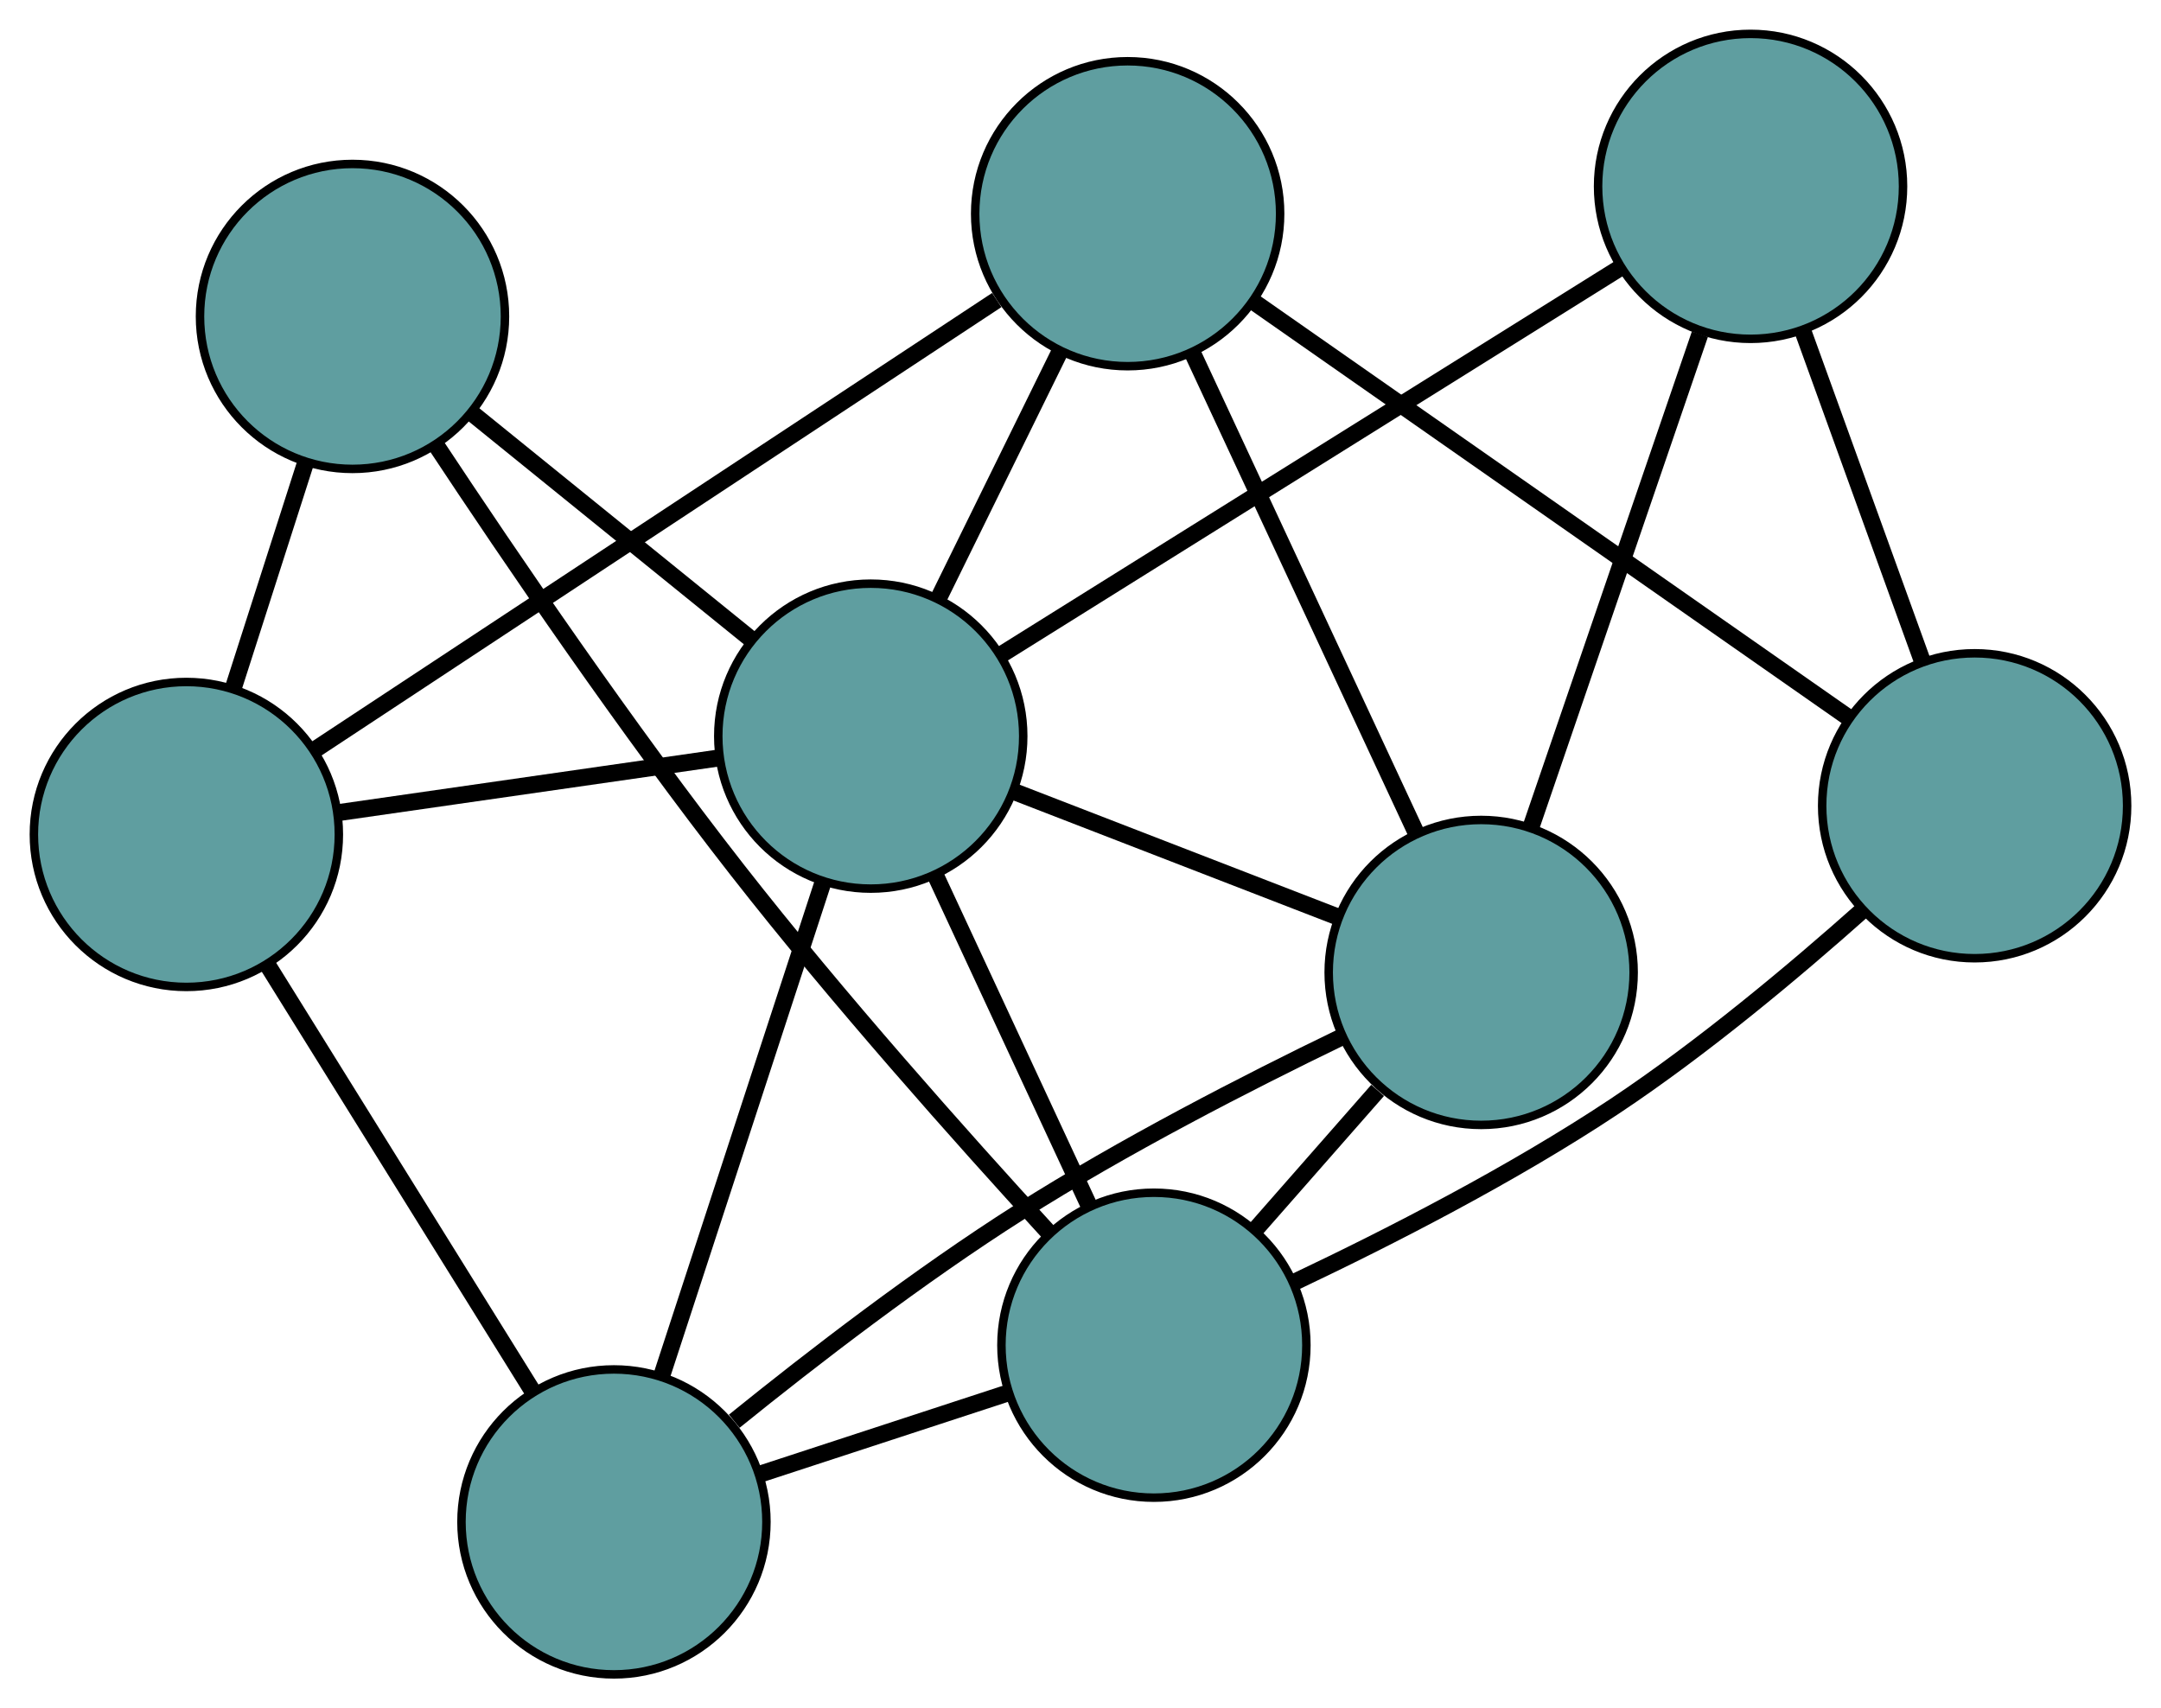 <?xml version="1.0" encoding="UTF-8" standalone="no"?>
<!DOCTYPE svg PUBLIC "-//W3C//DTD SVG 1.1//EN"
 "http://www.w3.org/Graphics/SVG/1.1/DTD/svg11.dtd">
<!-- Generated by graphviz version 2.36.0 (20140111.2315)
 -->
<!-- Title: G Pages: 1 -->
<svg width="100%" height="100%"
 viewBox="0.00 0.00 255.10 201.66" xmlns="http://www.w3.org/2000/svg" xmlns:xlink="http://www.w3.org/1999/xlink">
<g id="graph0" class="graph" transform="scale(1 1) rotate(0) translate(4 197.663)">
<title>G</title>
<!-- 0 -->
<g id="node1" class="node"><title>0</title>
<ellipse fill="cadetblue" stroke="black" cx="129.116" cy="-172.433" rx="18" ry="18"/>
</g>
<!-- 4 -->
<g id="node5" class="node"><title>4</title>
<ellipse fill="cadetblue" stroke="black" cx="229.101" cy="-102.542" rx="18" ry="18"/>
</g>
<!-- 0&#45;&#45;4 -->
<g id="edge1" class="edge"><title>0&#45;&#45;4</title>
<path fill="none" stroke="black" stroke-width="2" d="M143.869,-162.12C162.773,-148.906 195.355,-126.131 214.288,-112.897"/>
</g>
<!-- 5 -->
<g id="node6" class="node"><title>5</title>
<ellipse fill="cadetblue" stroke="black" cx="18" cy="-99.154" rx="18" ry="18"/>
</g>
<!-- 0&#45;&#45;5 -->
<g id="edge2" class="edge"><title>0&#45;&#45;5</title>
<path fill="none" stroke="black" stroke-width="2" d="M113.666,-162.243C92.437,-148.243 54.479,-123.211 33.319,-109.256"/>
</g>
<!-- 6 -->
<g id="node7" class="node"><title>6</title>
<ellipse fill="cadetblue" stroke="black" cx="170.848" cy="-82.865" rx="18" ry="18"/>
</g>
<!-- 0&#45;&#45;6 -->
<g id="edge3" class="edge"><title>0&#45;&#45;6</title>
<path fill="none" stroke="black" stroke-width="2" d="M136.77,-156.005C144.3,-139.844 155.729,-115.314 163.242,-99.189"/>
</g>
<!-- 8 -->
<g id="node9" class="node"><title>8</title>
<ellipse fill="cadetblue" stroke="black" cx="98.79" cy="-110.761" rx="18" ry="18"/>
</g>
<!-- 0&#45;&#45;8 -->
<g id="edge4" class="edge"><title>0&#45;&#45;8</title>
<path fill="none" stroke="black" stroke-width="2" d="M121.148,-156.229C116.726,-147.236 111.241,-136.081 106.81,-127.07"/>
</g>
<!-- 1 -->
<g id="node2" class="node"><title>1</title>
<ellipse fill="cadetblue" stroke="black" cx="202.648" cy="-175.663" rx="18" ry="18"/>
</g>
<!-- 1&#45;&#45;4 -->
<g id="edge5" class="edge"><title>1&#45;&#45;4</title>
<path fill="none" stroke="black" stroke-width="2" d="M208.783,-158.703C213.026,-146.975 218.652,-131.425 222.908,-119.662"/>
</g>
<!-- 1&#45;&#45;6 -->
<g id="edge6" class="edge"><title>1&#45;&#45;6</title>
<path fill="none" stroke="black" stroke-width="2" d="M196.666,-158.208C190.945,-141.512 182.371,-116.492 176.695,-99.928"/>
</g>
<!-- 1&#45;&#45;8 -->
<g id="edge7" class="edge"><title>1&#45;&#45;8</title>
<path fill="none" stroke="black" stroke-width="2" d="M187.323,-166.086C167.687,-153.815 133.844,-132.666 114.178,-120.377"/>
</g>
<!-- 2 -->
<g id="node3" class="node"><title>2</title>
<ellipse fill="cadetblue" stroke="black" cx="68.475" cy="-18" rx="18" ry="18"/>
</g>
<!-- 2&#45;&#45;5 -->
<g id="edge8" class="edge"><title>2&#45;&#45;5</title>
<path fill="none" stroke="black" stroke-width="2" d="M58.743,-33.647C49.748,-48.11 36.462,-69.471 27.531,-83.83"/>
</g>
<!-- 2&#45;&#45;6 -->
<g id="edge9" class="edge"><title>2&#45;&#45;6</title>
<path fill="none" stroke="black" stroke-width="2" d="M82.676,-29.887C91.966,-37.399 104.535,-47.07 116.373,-54.584 128.609,-62.35 143.218,-69.846 154.226,-75.168"/>
</g>
<!-- 7 -->
<g id="node8" class="node"><title>7</title>
<ellipse fill="cadetblue" stroke="black" cx="132.215" cy="-38.861" rx="18" ry="18"/>
</g>
<!-- 2&#45;&#45;7 -->
<g id="edge10" class="edge"><title>2&#45;&#45;7</title>
<path fill="none" stroke="black" stroke-width="2" d="M85.892,-23.7C94.886,-26.644 105.828,-30.225 114.819,-33.167"/>
</g>
<!-- 2&#45;&#45;8 -->
<g id="edge11" class="edge"><title>2&#45;&#45;8</title>
<path fill="none" stroke="black" stroke-width="2" d="M74.177,-35.448C79.597,-52.032 87.702,-76.833 93.114,-93.391"/>
</g>
<!-- 3 -->
<g id="node4" class="node"><title>3</title>
<ellipse fill="cadetblue" stroke="black" cx="37.61" cy="-160.308" rx="18" ry="18"/>
</g>
<!-- 3&#45;&#45;5 -->
<g id="edge12" class="edge"><title>3&#45;&#45;5</title>
<path fill="none" stroke="black" stroke-width="2" d="M32.043,-142.947C29.371,-134.613 26.178,-124.658 23.513,-116.346"/>
</g>
<!-- 3&#45;&#45;7 -->
<g id="edge13" class="edge"><title>3&#45;&#45;7</title>
<path fill="none" stroke="black" stroke-width="2" d="M47.442,-145.157C56.356,-131.674 70.055,-111.565 83.092,-94.894 94.886,-79.812 109.462,-63.44 119.661,-52.312"/>
</g>
<!-- 3&#45;&#45;8 -->
<g id="edge14" class="edge"><title>3&#45;&#45;8</title>
<path fill="none" stroke="black" stroke-width="2" d="M51.8,-148.816C61.684,-140.812 74.811,-130.181 84.677,-122.19"/>
</g>
<!-- 4&#45;&#45;7 -->
<g id="edge15" class="edge"><title>4&#45;&#45;7</title>
<path fill="none" stroke="black" stroke-width="2" d="M215.92,-90.255C207.818,-83.036 197.028,-74.001 186.632,-67.084 174.582,-59.067 159.977,-51.603 148.933,-46.367"/>
</g>
<!-- 5&#45;&#45;8 -->
<g id="edge16" class="edge"><title>5&#45;&#45;8</title>
<path fill="none" stroke="black" stroke-width="2" d="M35.93,-101.73C49.318,-103.653 67.534,-106.27 80.91,-108.192"/>
</g>
<!-- 6&#45;&#45;7 -->
<g id="edge17" class="edge"><title>6&#45;&#45;7</title>
<path fill="none" stroke="black" stroke-width="2" d="M158.625,-68.942C154.027,-63.705 148.806,-57.758 144.227,-52.543"/>
</g>
<!-- 6&#45;&#45;8 -->
<g id="edge18" class="edge"><title>6&#45;&#45;8</title>
<path fill="none" stroke="black" stroke-width="2" d="M153.772,-89.476C142.285,-93.923 127.205,-99.761 115.744,-104.197"/>
</g>
<!-- 7&#45;&#45;8 -->
<g id="edge19" class="edge"><title>7&#45;&#45;8</title>
<path fill="none" stroke="black" stroke-width="2" d="M124.463,-55.537C119.063,-67.153 111.891,-82.579 106.501,-94.175"/>
</g>
</g>
</svg>

